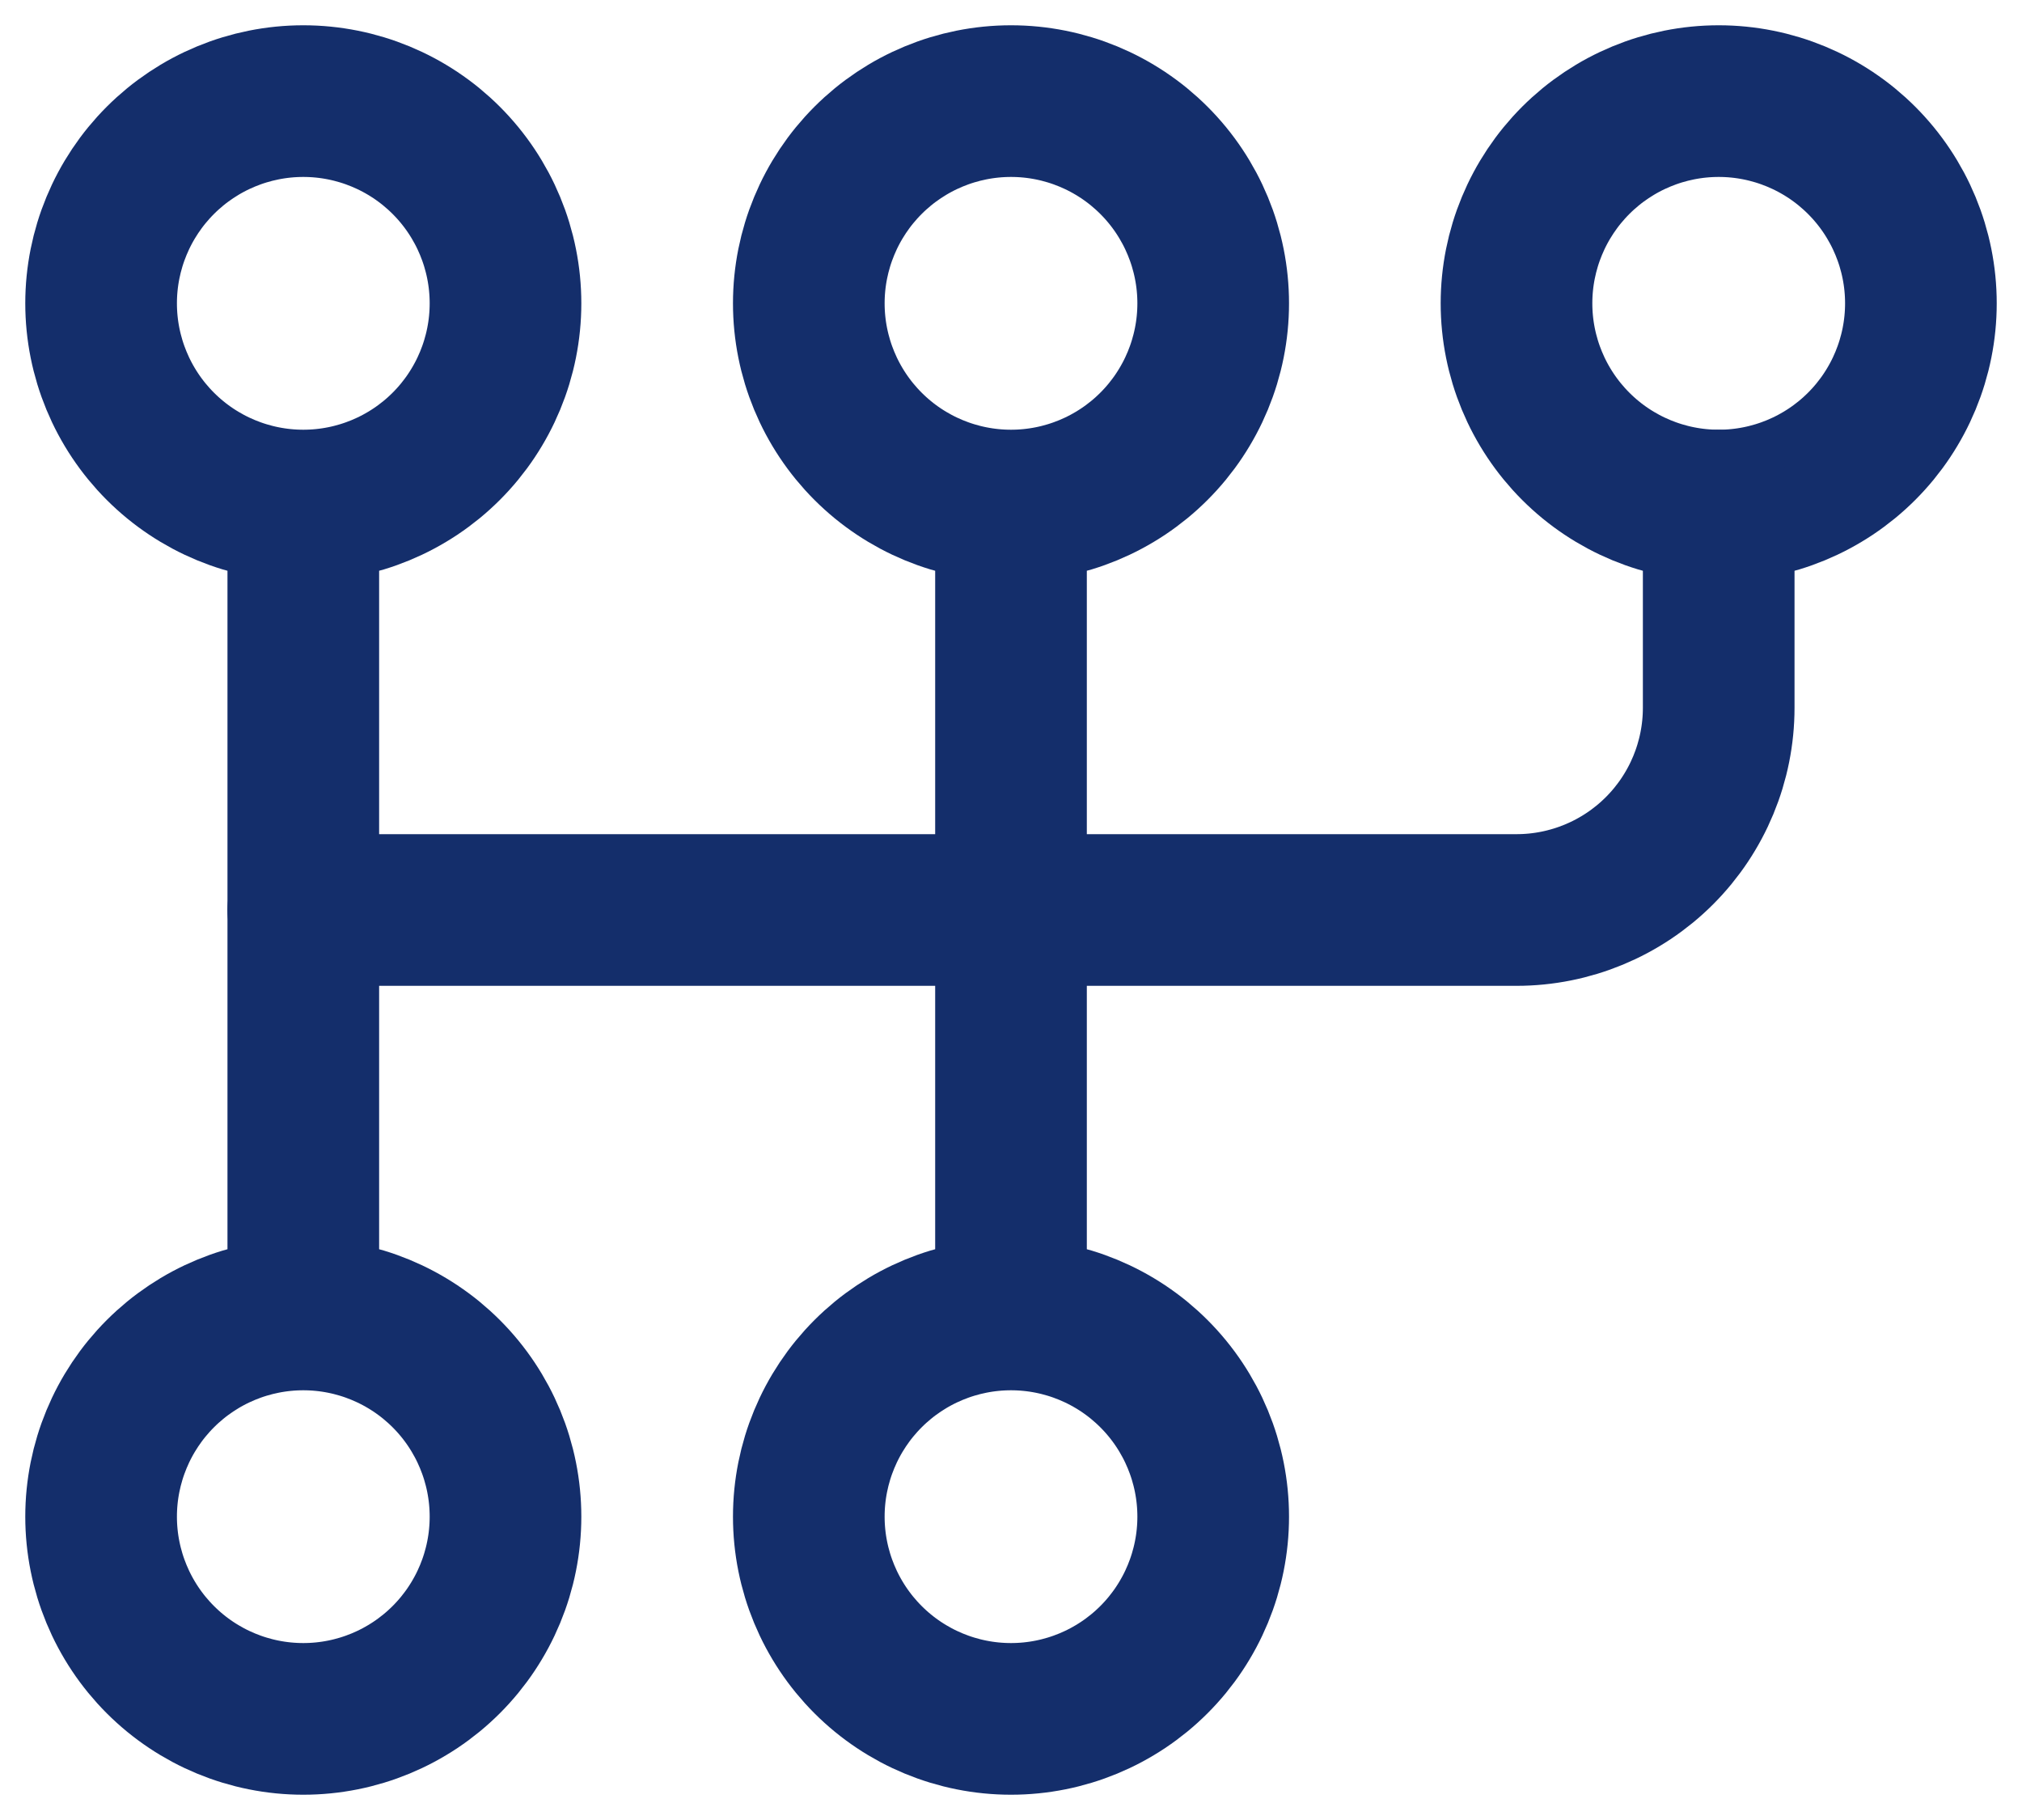 <svg width="20" height="18" viewBox="0 0 20 18" fill="none" xmlns="http://www.w3.org/2000/svg">
<path d="M3 5C2.47 5 1.961 4.789 1.586 4.414C1.211 4.039 1 3.53 1 3C1 2.47 1.211 1.961 1.586 1.586C1.961 1.211 2.47 1 3 1C3.53 1 4.039 1.211 4.414 1.586C4.789 1.961 5 2.47 5 3C5 3.53 4.789 4.039 4.414 4.414C4.039 4.789 3.53 5 3 5ZM3 5V13M10 5C9.47 5 8.961 4.789 8.586 4.414C8.211 4.039 8 3.53 8 3C8 2.47 8.211 1.961 8.586 1.586C8.961 1.211 9.47 1 10 1C10.53 1 11.039 1.211 11.414 1.586C11.789 1.961 12 2.47 12 3C12 3.53 11.789 4.039 11.414 4.414C11.039 4.789 10.53 5 10 5ZM10 5V13M3 13C3.53 13 4.039 13.211 4.414 13.586C4.789 13.961 5 14.47 5 15C5 15.53 4.789 16.039 4.414 16.414C4.039 16.789 3.53 17 3 17C2.47 17 1.961 16.789 1.586 16.414C1.211 16.039 1 15.53 1 15C1 14.47 1.211 13.961 1.586 13.586C1.961 13.211 2.47 13 3 13ZM10 13C10.53 13 11.039 13.211 11.414 13.586C11.789 13.961 12 14.47 12 15C12 15.53 11.789 16.039 11.414 16.414C11.039 16.789 10.53 17 10 17C9.47 17 8.961 16.789 8.586 16.414C8.211 16.039 8 15.53 8 15C8 14.47 8.211 13.961 8.586 13.586C8.961 13.211 9.47 13 10 13ZM15 3C15 3.53 15.211 4.039 15.586 4.414C15.961 4.789 16.47 5 17 5C17.53 5 18.039 4.789 18.414 4.414C18.789 4.039 19 3.53 19 3C19 2.47 18.789 1.961 18.414 1.586C18.039 1.211 17.53 1 17 1C16.47 1 15.961 1.211 15.586 1.586C15.211 1.961 15 2.47 15 3Z" stroke="#142E6B" stroke-width="1.5" stroke-linecap="round" stroke-linejoin="round"/>
<path d="M17 5V7C17 7.53 16.789 8.039 16.414 8.414C16.039 8.789 15.53 9 15 9H3" stroke="#142E6B" stroke-width="1.5" stroke-linecap="round" stroke-linejoin="round"/>
</svg>
